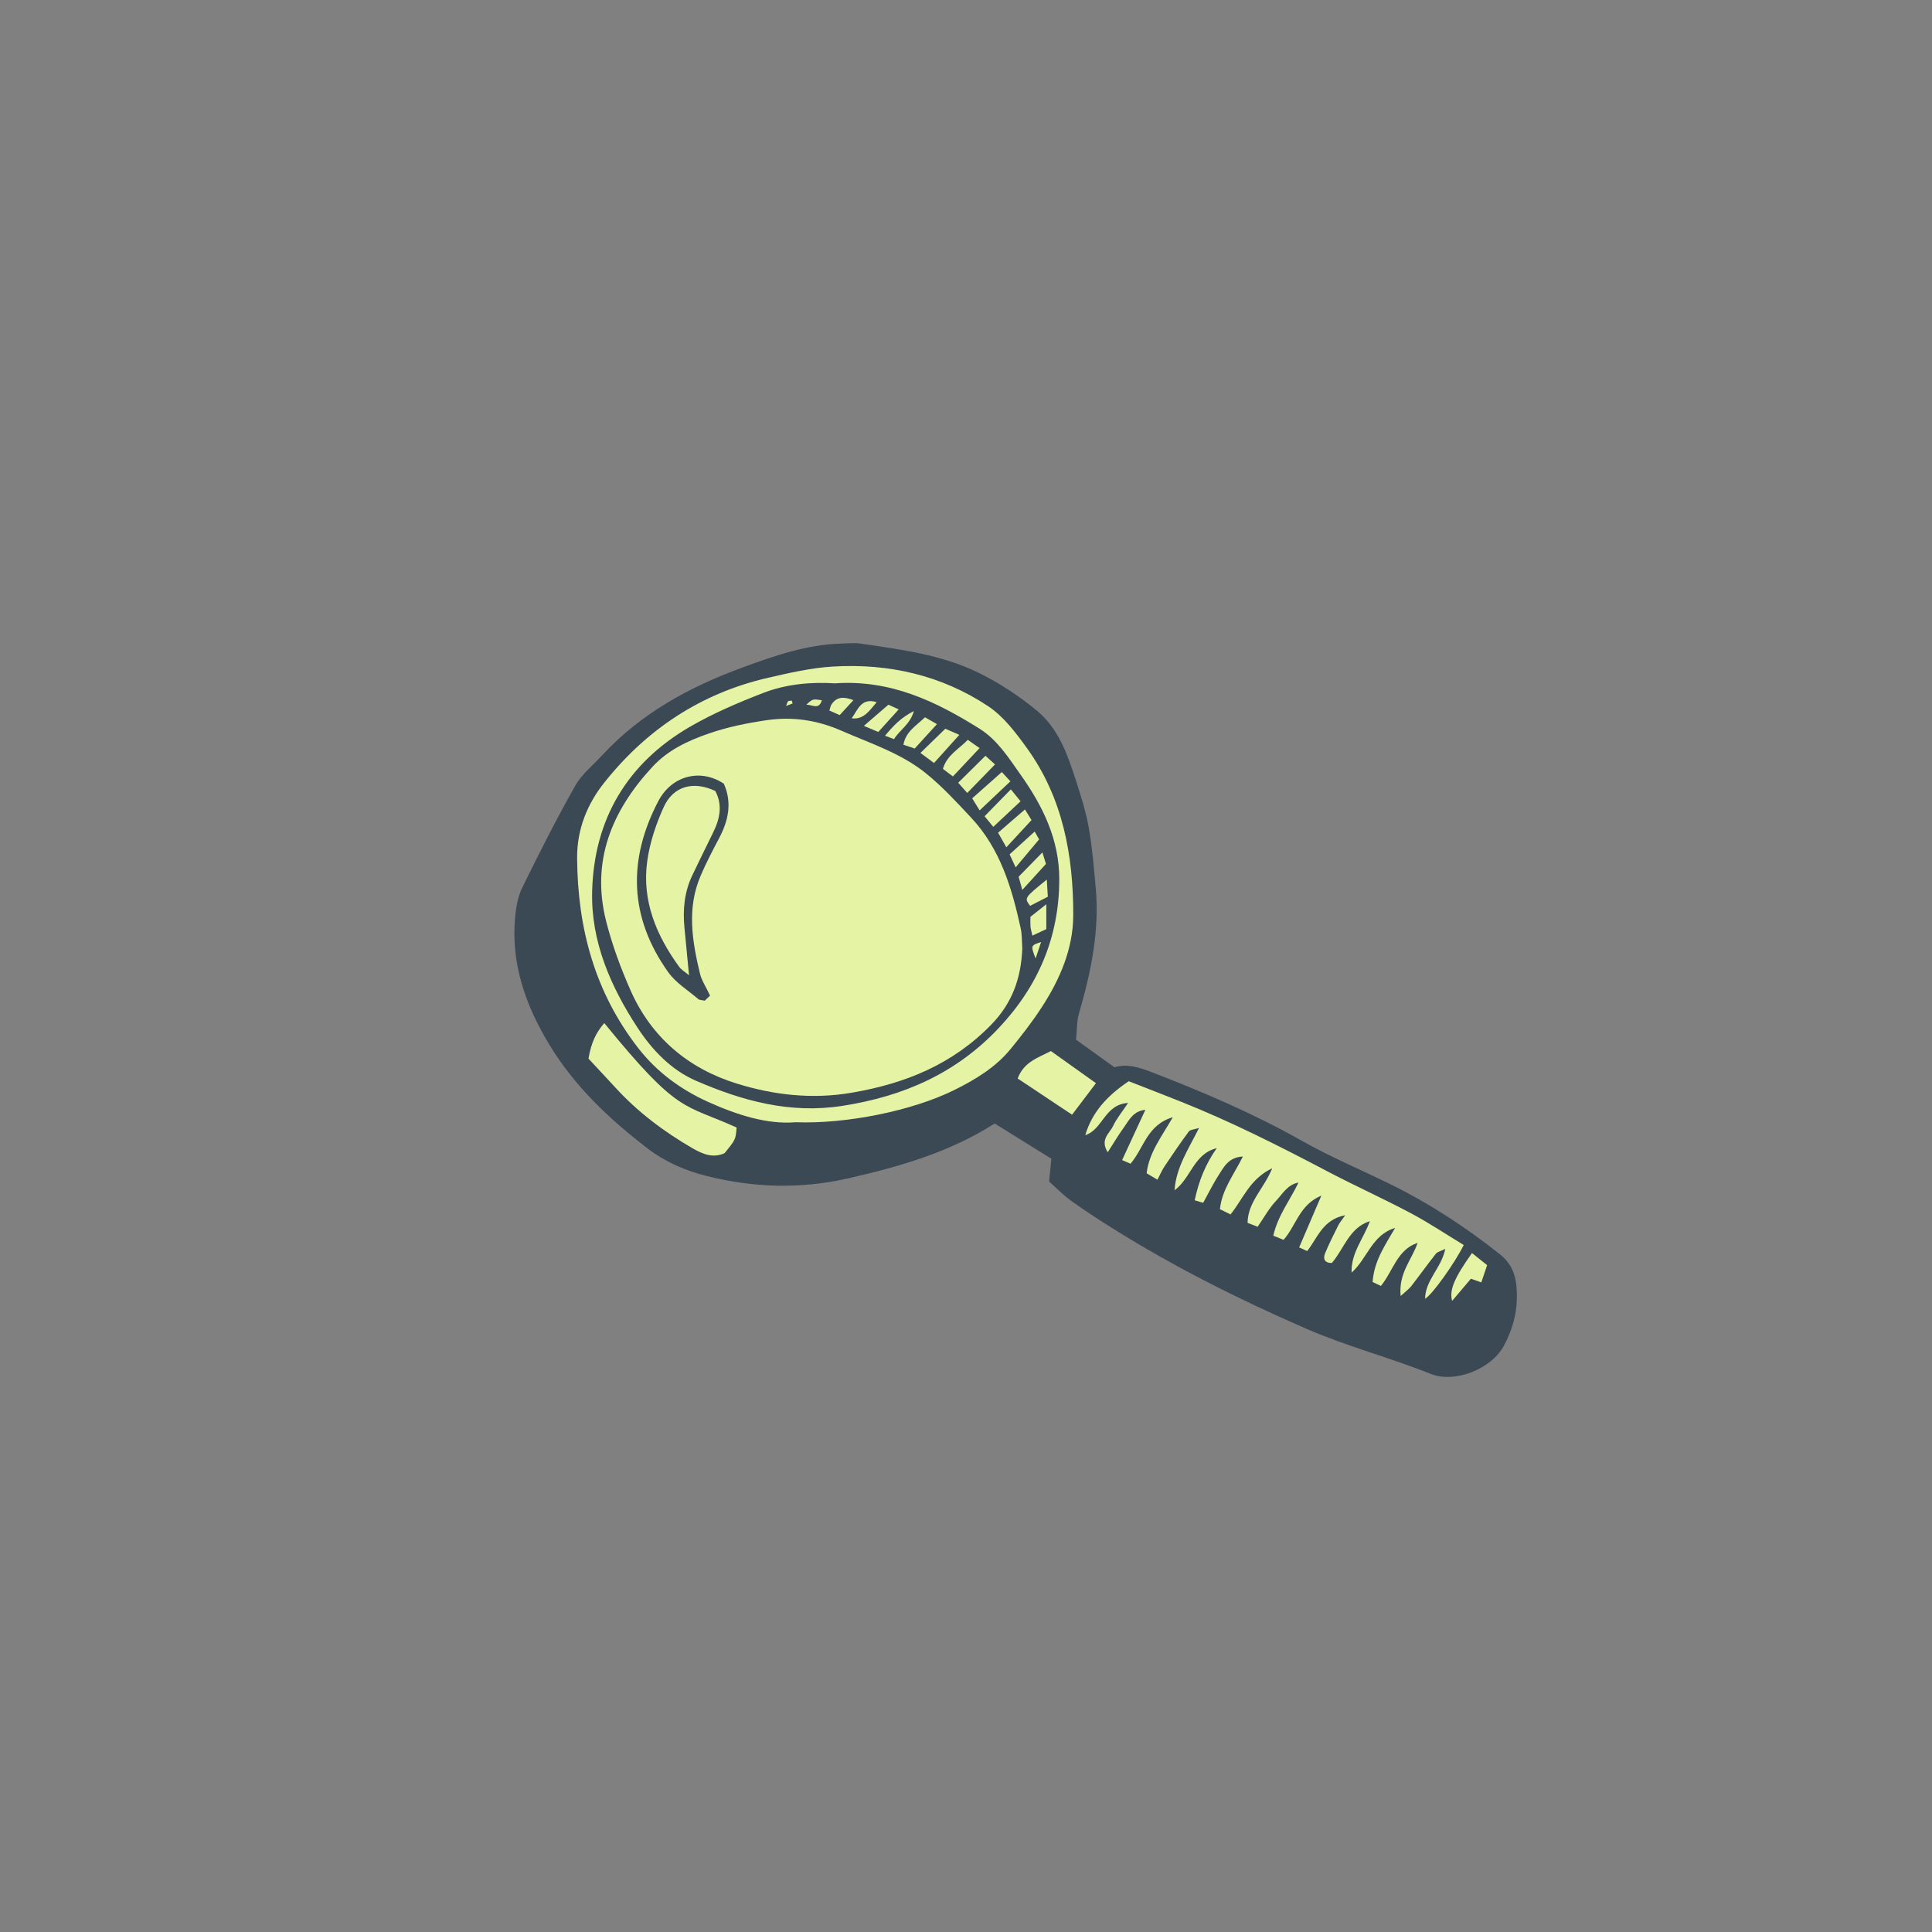 <svg version="1.1" id="svg" xmlns="http://www.w3.org/2000/svg" xmlns:xlink="http://www.w3.org/1999/xlink" x="0px" y="0px"
	 width="200px" height="200px" viewBox="0 0 200 200" enable-background="new 0 0 200 200" xml:space="preserve">
<rect x="0" y="0" width="200" height="200" fill="#808080" stroke="none"/>
<path class="stroke" fill="#3b4954"  d="M155.305,129.872c-3.555-2.827-7.324-5.289-11.395-7.292c-3.037-1.494-6.175-2.807-9.116-4.469
	c-4.982-2.818-10.211-5.048-15.531-7.105c-1.28-0.495-2.542-0.924-3.901-0.519c-1.29-0.929-2.52-1.815-3.973-2.861
	c0.104-0.989,0.067-1.9,0.31-2.73c1.239-4.254,2.14-8.547,1.728-13.013c-0.191-2.076-0.357-4.163-0.721-6.211
	c-0.295-1.661-0.813-3.289-1.333-4.899c-0.854-2.649-1.8-5.347-3.991-7.168c-1.848-1.536-3.914-2.897-6.07-3.955
	c-3.842-1.885-8.087-2.419-12.278-3.032c-0.608-0.089-1.241-0.011-1.862,0.003c-3.623,0.083-6.985,1.262-10.332,2.487
	c-5.473,2.006-10.493,4.742-14.506,9.08c-0.957,1.034-2.117,1.962-2.792,3.16c-1.94,3.438-3.726,6.966-5.465,10.512
	c-0.458,0.936-0.659,2.05-0.754,3.102c-0.437,4.812,1.086,9.122,3.54,13.173c2.621,4.327,6.215,7.723,10.195,10.766
	c1.835,1.403,3.905,2.289,6.105,2.841c4.837,1.214,9.701,1.363,14.599,0.249c5.299-1.205,10.487-2.676,15.207-5.686
	c1.937,1.206,3.891,2.42,5.865,3.646c-0.072,0.756-0.142,1.478-0.226,2.362c0.733,0.652,1.433,1.388,2.243,1.971
	c1.373,0.991,2.798,1.915,4.232,2.816c6.426,4.038,13.203,7.433,20.145,10.452c4.183,1.818,8.645,2.984,12.888,4.677
	c2.48,0.989,6.279-0.491,7.585-2.95c0.815-1.533,1.299-3.174,1.324-4.855C157.05,132.762,156.865,131.111,155.305,129.872z"/>
<path fill-rule="evenodd" clip-rule="evenodd" fill="#e5f3a5" class="fill" d="M82.342,116.174c-2.91,0.247-6.051-0.758-9.037-2.104
	c-2.785-1.256-5.263-3.051-7.189-5.513c-4.549-5.816-6.334-12.502-6.373-19.775c-0.015-2.914,1.046-5.526,2.744-7.678
	c4.388-5.566,10.059-9.345,17.041-10.944c2.196-0.504,4.426-1.02,6.664-1.156c5.782-0.351,11.273,0.888,16.119,4.114
	c1.588,1.056,2.843,2.733,3.988,4.316c3.731,5.156,4.817,11.142,4.803,17.322c-0.008,3.446-1.376,6.62-3.253,9.504
	c-0.982,1.51-2.092,2.943-3.235,4.338c-1.572,1.917-3.67,3.175-5.856,4.255C94.451,114.981,87.659,116.371,82.342,116.174z
	 M86.423,70.74c-2.383-0.156-4.994,0.053-7.434,1c-2.573,0.997-5.143,2.094-7.527,3.472c-6.53,3.773-9.978,9.594-10.164,17.083
	c-0.128,5.161,1.902,9.813,4.697,14.088c1.536,2.35,3.522,4.405,6.082,5.511c4.791,2.067,9.695,3.43,15.124,2.585
	c6.33-0.985,11.765-3.364,16.184-8.052c4.103-4.352,6.273-9.453,6.27-15.442c-0.002-4.076-1.706-7.551-3.997-10.78
	c-1.238-1.746-2.398-3.606-4.259-4.772C96.894,72.612,92.198,70.336,86.423,70.74z"/>
<path fill-rule="evenodd" clip-rule="evenodd" fill="#e5f3a5" class="fill" d="M141.808,126.412c-2.165,0.699-2.663,2.872-3.939,4.332
	c-0.767,0.005-0.924-0.448-0.697-1c0.406-0.986,0.891-1.941,1.365-2.896c0.139-0.279,0.354-0.521,0.718-1.047
	c-2.345,0.448-2.861,2.357-3.936,3.708c-0.251-0.115-0.444-0.205-0.831-0.381c0.734-1.712,1.449-3.378,2.298-5.359
	c-2.28,0.946-2.607,3.118-3.913,4.579c-0.323-0.132-0.657-0.269-1.06-0.432c0.467-2.083,1.737-3.683,2.608-5.501
	c-1.147,0.214-1.656,1.186-2.324,1.894c-0.724,0.767-1.242,1.726-1.905,2.682c-0.373-0.144-0.707-0.272-1.047-0.402
	c0.039-2.179,1.701-3.543,2.556-5.652c-2.313,1.093-3.009,3.163-4.318,4.778c-0.364-0.179-0.695-0.342-1.096-0.541
	c0.206-2.027,1.437-3.554,2.374-5.453c-1.486,0.076-1.967,1.087-2.513,1.935c-0.577,0.892-1.042,1.856-1.595,2.858
	c-0.312-0.092-0.558-0.164-0.878-0.259c0.41-1.984,1.125-3.759,2.282-5.395c-2.376,0.561-2.677,3.136-4.369,4.353
	c0.158-2.347,1.417-4.211,2.536-6.447c-0.532,0.169-0.915,0.17-1.051,0.354c-0.869,1.177-1.696,2.386-2.509,3.603
	c-0.276,0.412-0.473,0.879-0.746,1.396c-0.418-0.248-0.743-0.44-1.118-0.662c0.246-2.126,1.523-3.743,2.708-5.802
	c-2.679,0.788-2.996,3.223-4.379,4.811c-0.216-0.094-0.452-0.196-0.867-0.377c0.796-1.721,1.56-3.374,2.406-5.204
	c-1.312,0.138-1.712,1.132-2.268,1.889c-0.547,0.748-1.014,1.555-1.627,2.507c-0.84-1.324,0.191-1.956,0.542-2.697
	c0.371-0.788,0.948-1.481,1.562-2.407c-2.436,0.14-2.615,2.764-4.431,3.329c0.718-2.403,2.299-4.1,4.498-5.579
	c1.777,0.695,3.613,1.401,5.439,2.13c5.202,2.074,10.189,4.599,15.141,7.204c2.848,1.498,5.788,2.819,8.629,4.33
	c1.884,1.001,3.664,2.194,5.472,3.29c-0.944,1.905-3.246,5.125-4.002,5.568c0.026-1.945,1.681-3.166,2.094-5.166
	c-0.479,0.236-0.812,0.297-0.971,0.495c-0.873,1.105-1.692,2.253-2.556,3.364c-0.235,0.301-0.563,0.53-1.094,1.017
	c-0.24-2.393,1.185-3.774,1.752-5.501c-2.112,0.7-2.527,2.906-3.795,4.458c-0.347-0.164-0.622-0.294-0.861-0.407
	c0.147-2.188,1.32-3.841,2.327-5.595c-2.396,0.71-2.877,3.179-4.501,4.625C139.84,129.696,141.171,128.209,141.808,126.412z"/>
<path fill-rule="evenodd" clip-rule="evenodd" fill="#e5f3a5" class="fill" d="M60.92,109.59c0.271-1.631,0.786-2.712,1.636-3.68
	c7.747,9.503,8.167,8.303,13.697,10.811c-0.096,1.241-0.096,1.241-1.246,2.655c-1.194,0.55-2.284,0.091-3.327-0.514
	c-2.948-1.709-5.65-3.738-7.961-6.261C62.776,111.571,61.818,110.556,60.92,109.59z"/>
<path fill-rule="evenodd" clip-rule="evenodd" fill="#e5f3a5" class="fill" d="M105.347,111.645c0.646-1.716,2.092-2.138,3.441-2.84
	c1.54,1.097,3.042,2.167,4.666,3.325c-0.877,1.158-1.646,2.173-2.473,3.264C109.072,114.123,107.211,112.885,105.347,111.645z"/>
<path fill-rule="evenodd" clip-rule="evenodd" fill="#e5f3a5" class="fill" d="M152.379,129.715c0.515,0.411,1.025,0.817,1.568,1.252
	c-0.214,0.632-0.388,1.149-0.603,1.786c-0.338-0.119-0.612-0.215-1.077-0.38c-0.624,0.736-1.293,1.527-1.943,2.295
	C150.022,133.562,150.512,132.351,152.379,129.715z"/>
<path fill-rule="evenodd" clip-rule="evenodd" fill="#e5f3a5" class="fill" d="M105.825,98.183c-0.118,3.08-1.037,5.644-3.189,7.864
	c-4.008,4.135-8.921,6.127-14.492,7.075c-4.09,0.696-8.048,0.233-11.87-0.949c-5.005-1.548-8.838-4.763-10.995-9.64
	c-1.024-2.314-1.914-4.724-2.533-7.174c-1.573-6.221,0.58-11.417,4.781-15.964c1.622-1.755,3.667-2.711,5.893-3.478
	c1.938-0.668,3.897-1.059,5.914-1.358c2.722-0.403,5.282-0.006,7.768,1.083c2.995,1.313,6.169,2.326,8.744,4.406
	c1.695,1.369,3.191,2.999,4.687,4.596c3.009,3.216,4.218,7.272,5.126,11.44C105.813,96.795,105.779,97.546,105.825,98.183z
	 M73.504,103.065c-0.446-0.953-0.877-1.582-1.043-2.274c-0.813-3.375-1.373-6.775,0.067-10.131c0.574-1.338,1.251-2.635,1.931-3.924
	c0.968-1.836,1.333-3.694,0.469-5.61c-2.426-1.609-5.396-0.834-6.779,1.806c-3.195,6.096-3.001,12.06,1.028,17.713
	c0.79,1.108,2.059,1.878,3.12,2.788c0.111,0.096,0.316,0.081,0.661,0.158C73.098,103.457,73.293,103.27,73.504,103.065z"/>
<path fill-rule="evenodd" clip-rule="evenodd" fill="#e5f3a5" class="fill" d="M103.004,79.133c-1.005,1.032-1.896,1.948-2.874,2.953
	c-0.358-0.403-0.637-0.718-0.938-1.056c0.943-0.934,1.815-1.795,2.821-2.79C102.318,78.515,102.658,78.821,103.004,79.133z"/>
<path fill-rule="evenodd" clip-rule="evenodd" fill="#e5f3a5" class="fill" d="M100.184,76.587c0.388,0.273,0.732,0.514,1.221,0.856
	c-0.963,1.024-1.833,1.949-2.76,2.935c-0.417-0.316-0.71-0.537-1.035-0.783C98.023,78.168,99.239,77.565,100.184,76.587z"/>
<path fill-rule="evenodd" clip-rule="evenodd" fill="#e5f3a5" class="fill" d="M101.412,83.89c-0.271-0.438-0.488-0.788-0.772-1.247
	c0.984-0.874,1.891-1.677,3.069-2.722c0.307,0.333,0.553,0.6,0.886,0.962C103.456,81.959,102.536,82.827,101.412,83.89z"/>
<path fill-rule="evenodd" clip-rule="evenodd" fill="#e5f3a5" class="fill" d="M103.321,86.2c1.023-0.885,1.858-1.606,2.782-2.406
	c0.322,0.521,0.519,0.84,0.68,1.101c-0.86,0.93-1.656,1.79-2.606,2.818C103.864,87.161,103.641,86.767,103.321,86.2z"/>
<path fill-rule="evenodd" clip-rule="evenodd" fill="#e5f3a5" class="fill" d="M96.688,78.987c-0.476-0.354-0.851-0.633-1.403-1.044
	c0.925-0.9,1.721-1.674,2.573-2.503c0.478,0.208,0.855,0.372,1.451,0.632C98.383,77.102,97.582,77.992,96.688,78.987z"/>
<path fill-rule="evenodd" clip-rule="evenodd" fill="#e5f3a5" class="fill" d="M101.923,84.498c0.917-0.939,1.769-1.812,2.72-2.784
	c0.445,0.548,0.673,0.83,1.004,1.236c-0.95,0.89-1.839,1.723-2.823,2.645C102.538,85.247,102.316,84.977,101.923,84.498z"/>
<path fill-rule="evenodd" clip-rule="evenodd" fill="#e5f3a5" class="fill" d="M95.755,74.253c0.416,0.24,0.742,0.425,1.237,0.71
	c-0.806,0.885-1.54,1.689-2.303,2.526c-0.427-0.146-0.778-0.264-1.165-0.395C93.756,75.748,94.81,75.153,95.755,74.253z"/>
<path fill-rule="evenodd" clip-rule="evenodd" fill="#e5f3a5" class="fill" d="M90.919,75.774c-0.455-0.192-0.834-0.354-1.491-0.631
	c0.954-0.824,1.732-1.497,2.537-2.193c0.369,0.168,0.649,0.296,1.067,0.487C92.279,74.271,91.625,74.995,90.919,75.774z"/>
<path fill-rule="evenodd" clip-rule="evenodd" fill="#e5f3a5" class="fill" d="M107.567,86.893c-0.891,1.063-1.598,1.906-2.428,2.897
	c-0.251-0.542-0.421-0.909-0.624-1.348c0.876-0.796,1.683-1.53,2.596-2.36C107.347,86.501,107.52,86.809,107.567,86.893z"/>
<path fill-rule="evenodd" clip-rule="evenodd" fill="#e5f3a5" class="fill" d="M107.909,88.242c0.202,0.652,0.28,0.903,0.369,1.192
	c-0.769,0.846-1.527,1.68-2.448,2.692c-0.178-0.637-0.276-0.987-0.383-1.368C106.212,89.978,106.939,89.234,107.909,88.242z"/>
<path fill-rule="evenodd" clip-rule="evenodd" fill="#e5f3a5" class="fill" d="M106.868,96.856c-0.107-0.506-0.175-0.719-0.193-0.937
	c-0.023-0.277-0.006-0.556-0.006-1.01c0.424-0.336,0.932-0.738,1.645-1.302c0,0.978,0,1.707,0,2.577
	C107.868,96.391,107.45,96.585,106.868,96.856z"/>
<path fill-rule="evenodd" clip-rule="evenodd" fill="#e5f3a5" class="fill" d="M108.364,91.056c0.046,0.778,0.077,1.3,0.106,1.775
	c-0.677,0.348-1.252,0.643-1.834,0.941C106.021,92.953,106.021,92.953,108.364,91.056z"/>
<path fill-rule="evenodd" clip-rule="evenodd" fill="#e5f3a5" class="fill" d="M92.55,76.514c-0.303-0.113-0.541-0.203-0.933-0.352
	c0.854-1.019,1.631-1.87,2.989-2.556C94.195,75.033,93.125,75.558,92.55,76.514z"/>
<path fill-rule="evenodd" clip-rule="evenodd" fill="#e5f3a5" class="fill" d="M88.164,74.359c0.627-0.847,0.97-2.17,2.589-1.67
	C89.963,73.637,89.375,74.515,88.164,74.359z"/>
<path fill-rule="evenodd" clip-rule="evenodd" fill="#e5f3a5" class="fill" d="M86.924,74.028c-0.389-0.172-0.689-0.304-1.07-0.473
	c0.09-0.259,0.12-0.482,0.232-0.647c0.532-0.779,1.237-0.818,2.262-0.429C87.806,73.069,87.369,73.545,86.924,74.028z"/>
<path fill-rule="evenodd" clip-rule="evenodd" fill="#e5f3a5" class="fill" d="M107.205,99.229c-0.515-1.355-0.515-1.355,0.572-1.715
	C107.559,98.167,107.381,98.697,107.205,99.229z"/>
<path fill-rule="evenodd" clip-rule="evenodd" fill="#e5f3a5" class="fill" d="M85.08,72.489c-0.314,1.026-0.958,0.466-1.607,0.457
	C84.135,72.344,84.135,72.344,85.08,72.489z"/>
<path fill-rule="evenodd" clip-rule="evenodd" fill="#e5f3a5" class="fill" d="M82.047,72.827c-0.163,0.06-0.325,0.119-0.67,0.245
	c0.118-0.28,0.135-0.432,0.216-0.483c0.099-0.062,0.25-0.038,0.38-0.051C81.998,72.635,82.022,72.73,82.047,72.827z"/>
<path fill-rule="evenodd" clip-rule="evenodd" fill="#e5f3a5" class="fill" d="M71.329,100.963c-0.457-0.385-0.8-0.578-1.011-0.866
	c-2.371-3.25-3.872-6.829-3.323-10.907c0.258-1.922,0.902-3.852,1.705-5.626c0.991-2.198,3.089-2.756,5.346-1.682
	c0.77,1.429,0.487,2.864-0.22,4.294c-0.725,1.466-1.437,2.938-2.146,4.41c-0.834,1.733-1.011,3.568-0.824,5.459
	C71.01,97.601,71.155,99.156,71.329,100.963z"/>
</svg>
